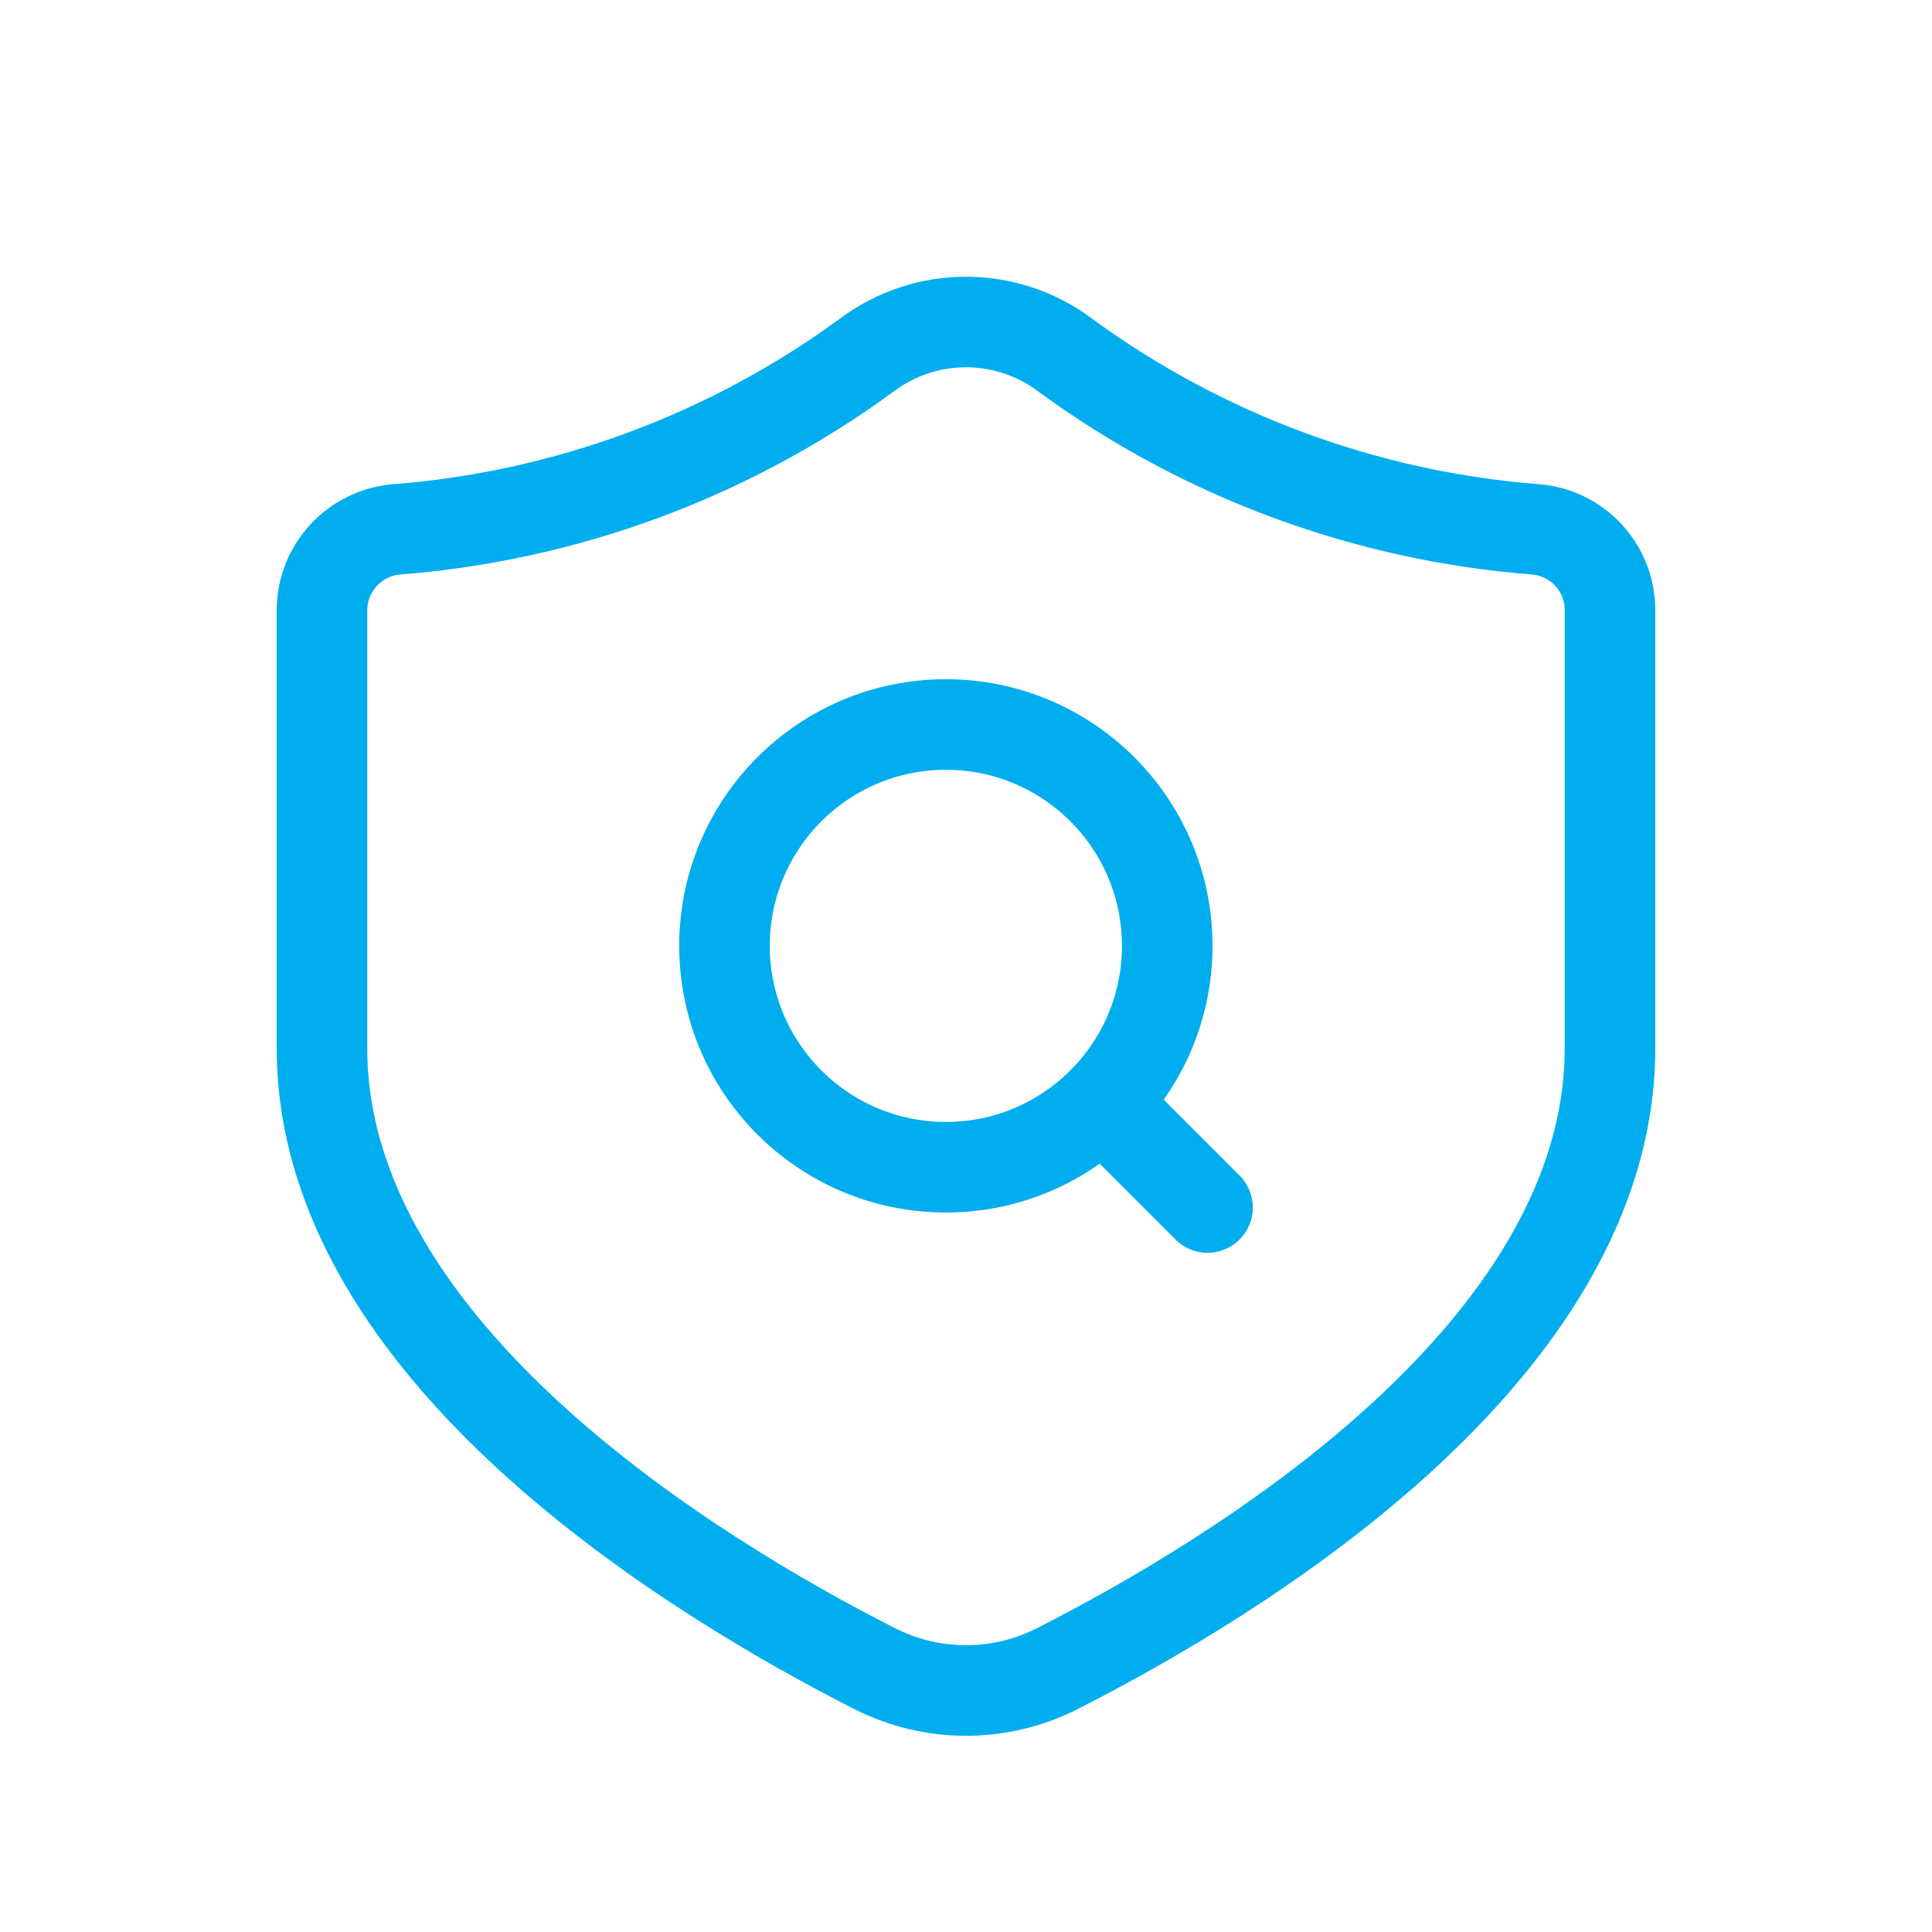 <svg width="64" height="64" viewBox="0 0 64 64" fill="none" xmlns="http://www.w3.org/2000/svg">
<path fill-rule="evenodd" clip-rule="evenodd" d="M10.666 20.185V34.722C10.666 44.778 23.066 52.274 28.969 55.273C30.877 56.244 33.134 56.242 35.039 55.268C40.946 52.266 53.333 44.788 53.333 34.722V20.172C53.313 18.815 52.283 17.686 50.933 17.541C45.273 17.112 39.845 15.106 35.267 11.749C33.328 10.306 30.671 10.306 28.732 11.749C24.155 15.104 18.73 17.111 13.072 17.541C11.717 17.689 10.686 18.823 10.666 20.185Z" stroke="#00AEEF" stroke-width="3" stroke-linecap="round" stroke-linejoin="round"/>
<path d="M40 40L36.518 36.517" stroke="#00AEEF" stroke-width="3" stroke-linecap="round" stroke-linejoin="round"/>
<circle cx="31.333" cy="31.333" r="7.333" stroke="#00AEEF" stroke-width="3" stroke-linecap="round" stroke-linejoin="round"/>
</svg>
